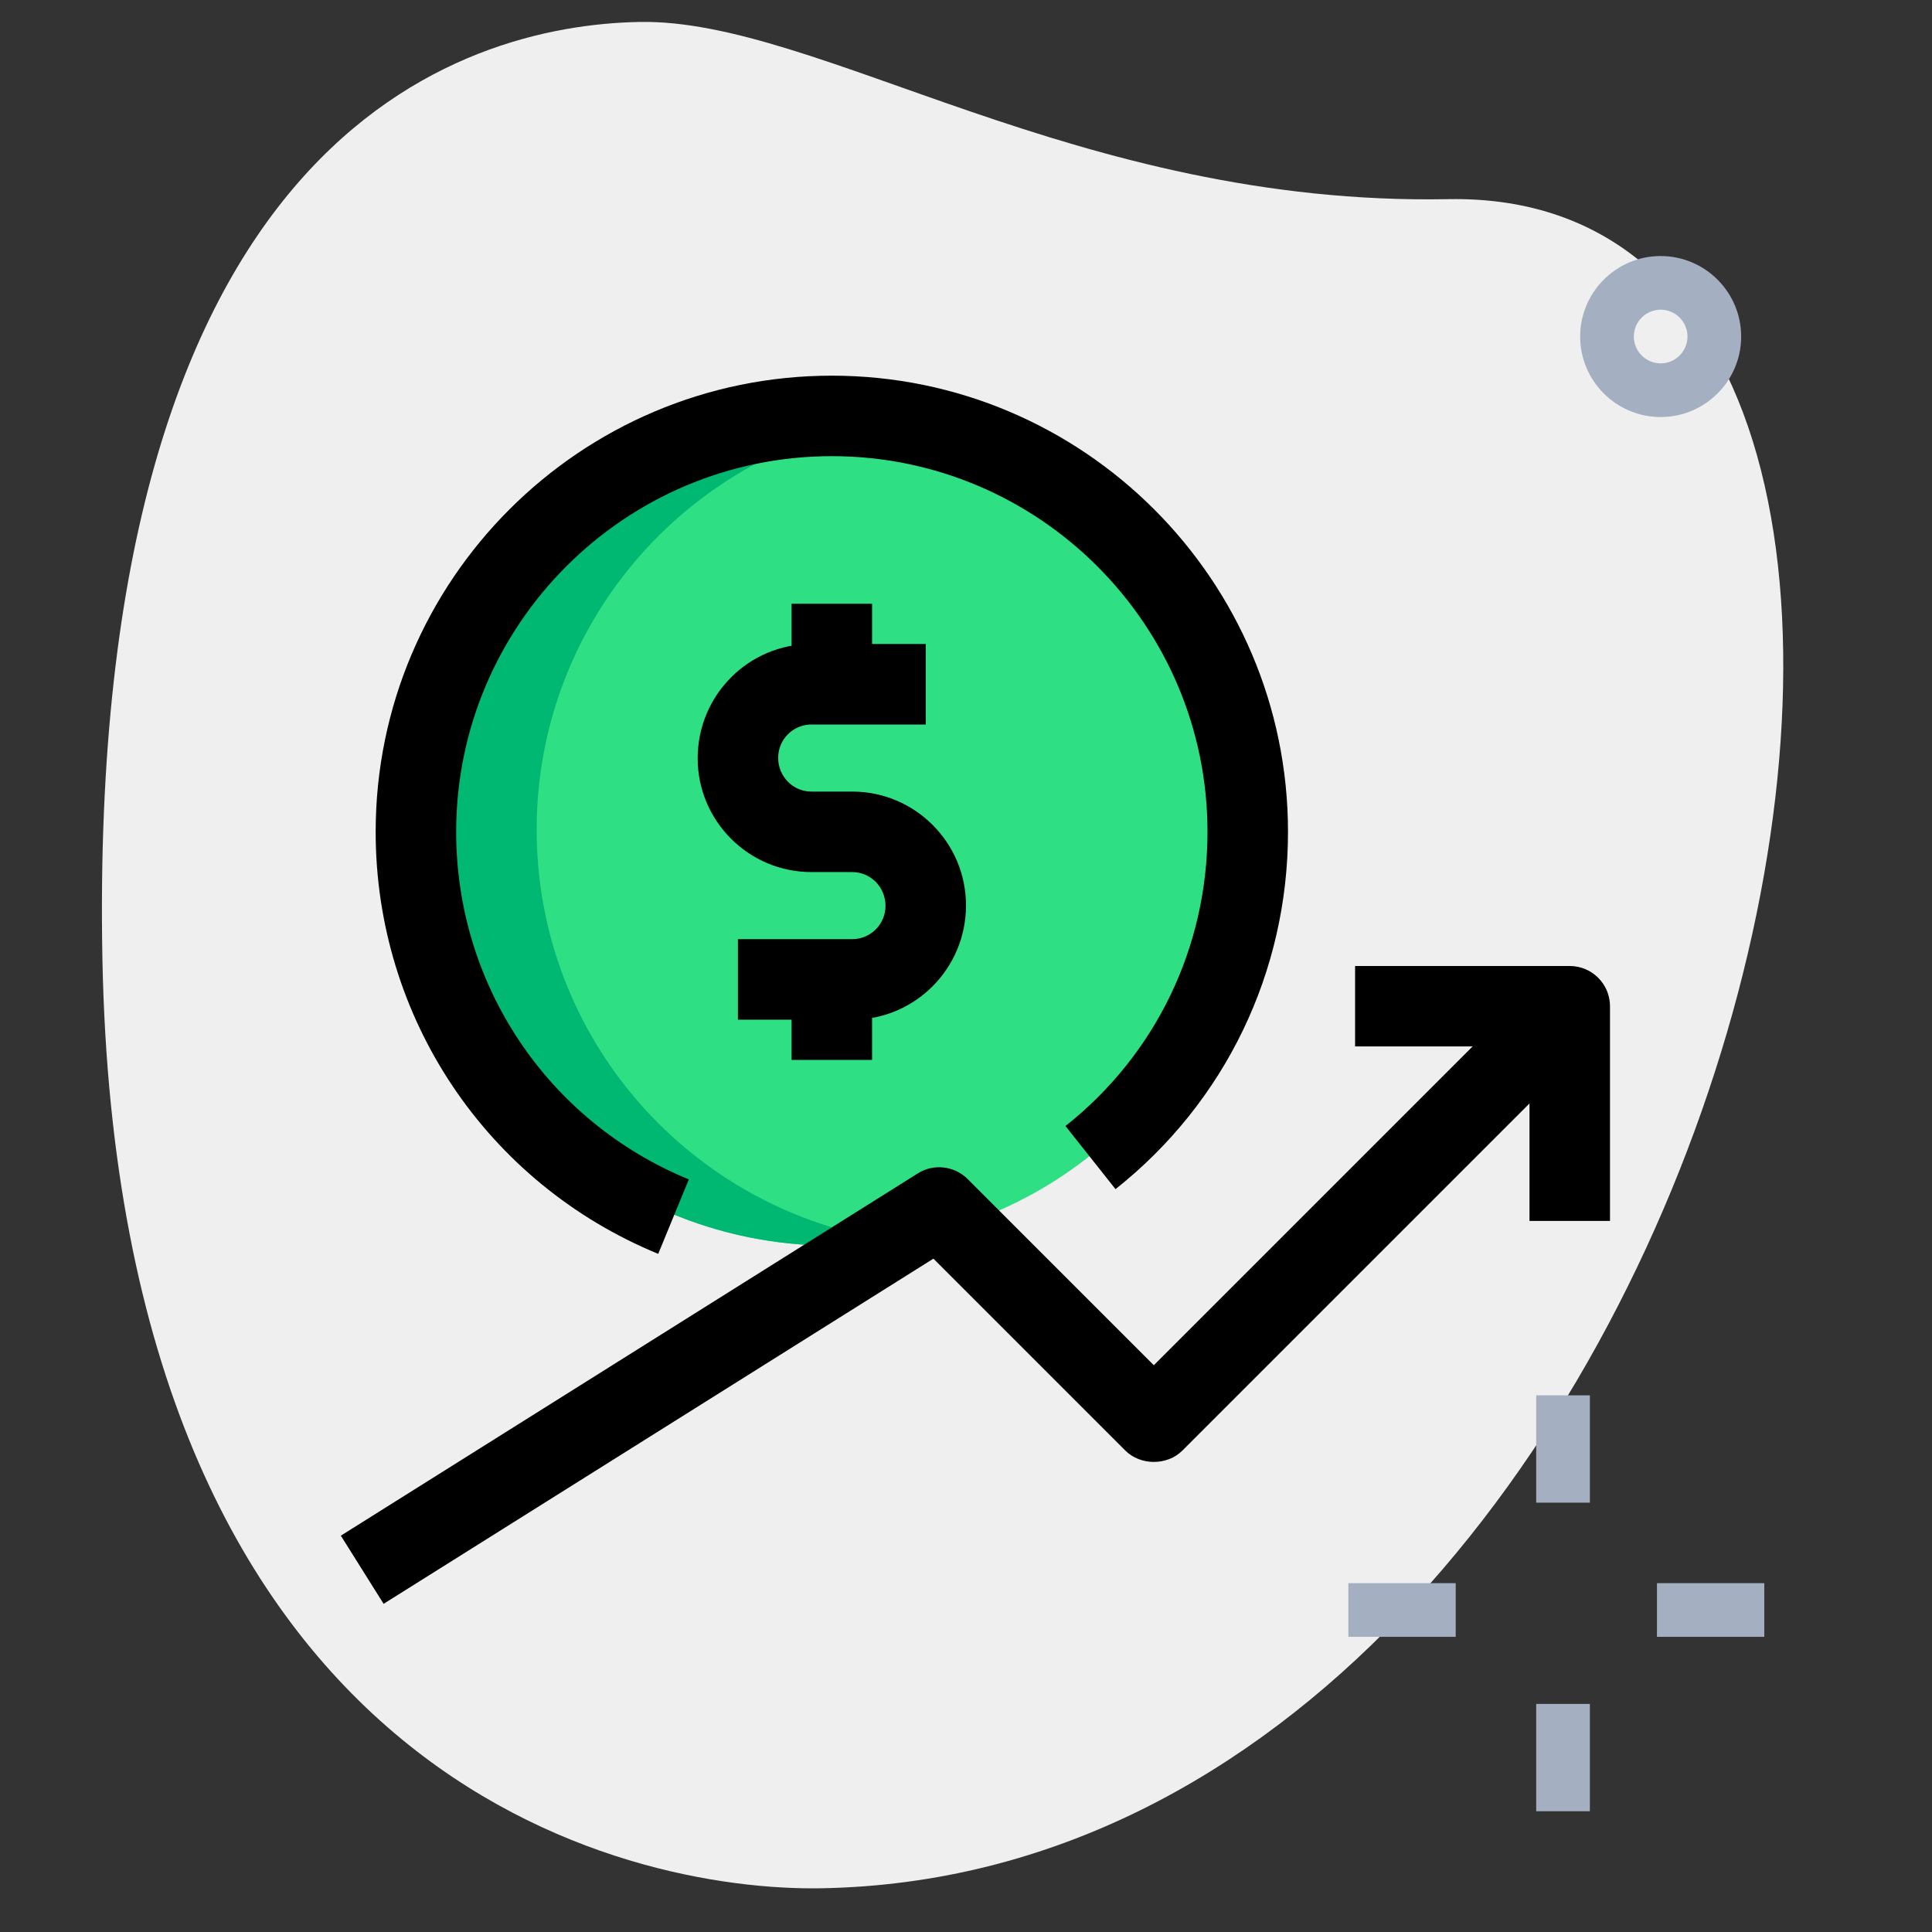 <svg enable-background="new 0 0 36 36" height="512" viewBox="0 0 36 36" width="512" xmlns="http://www.w3.org/2000/svg"><rect x="0" y="0" width="36" height="36" fill="#333333" stroke="none"/><g id="Layer_2"><g><path d="m26.982 3.711c-6.916.13-11.732-3.364-15.065-3.302s-10.296 2.11-10.009 17.44 9.744 17.404 13.41 17.336c17.164-.321 23.911-31.703 11.664-31.474z" fill="#efefef"/></g></g><g id="color"><g><g><path d="m30.875 29.5h2v1h-2z" fill="#a4afc1"/></g><g><path d="m25.125 29.5h2v1h-2z" fill="#a4afc1"/></g><g><path d="m28.625 26h1v2h-1z" fill="#a4afc1"/></g><g><path d="m28.625 31.75h1v2h-1z" fill="#a4afc1"/></g></g><g><path d="m30.944 7.771c-.827 0-1.5-.673-1.5-1.5s.673-1.5 1.5-1.5 1.5.673 1.5 1.5-.673 1.5-1.5 1.5zm0-2c-.275 0-.5.224-.5.5s.225.5.5.5.5-.224.5-.5-.224-.5-.5-.5z" fill="#a4afc1"/></g><g><circle cx="15.5" cy="15.46" fill="#2fdf84" r="7.75"/></g><g><path d="m10 15.46c0-3.897 2.879-7.113 6.625-7.659-.368-.054-.742-.091-1.125-.091-4.28 0-7.75 3.47-7.75 7.75s3.47 7.75 7.75 7.75c.383 0 .757-.037 1.125-.091-3.746-.546-6.625-3.762-6.625-7.659z" fill="#00b871"/></g></g><g id="line"><g><path d="m7.148 29.885-.797-1.27 10.75-6.75c.293-.186.681-.143.929.104l3.47 3.47 7.22-7.22 1.061 1.061-7.75 7.75c-.281.281-.779.281-1.061 0l-3.577-3.577z"/></g><g><path d="m30 22.75h-1.5v-3.251h-3.25v-1.499h4c.414 0 .75.336.75.75z"/></g><g><path d="m12.265 23.364c-3.199-1.316-5.265-4.403-5.265-7.864 0-4.687 3.813-8.5 8.5-8.5s8.5 3.813 8.5 8.5c0 2.611-1.171 5.038-3.214 6.658l-.932-1.176c1.682-1.333 2.646-3.332 2.646-5.482 0-3.86-3.141-7-7-7s-7 3.14-7 7c0 2.851 1.702 5.393 4.335 6.477z"/></g><g><g><path d="m15.88 19h-2.13v-1.5h2.13c.342 0 .62-.278.62-.62 0-.352-.278-.63-.62-.63h-.76c-1.169 0-2.12-.951-2.12-2.12 0-1.179.951-2.13 2.12-2.13h2.13v1.5h-2.13c-.342 0-.62.278-.62.62 0 .352.278.63.62.63h.76c1.169 0 2.12.951 2.12 2.12 0 1.179-.951 2.13-2.12 2.13z"/></g><g><path d="m14.75 11.25h1.5v1.5h-1.5z"/></g><g><path d="m14.75 18.25h1.5v1.5h-1.5z"/></g></g></g></svg>